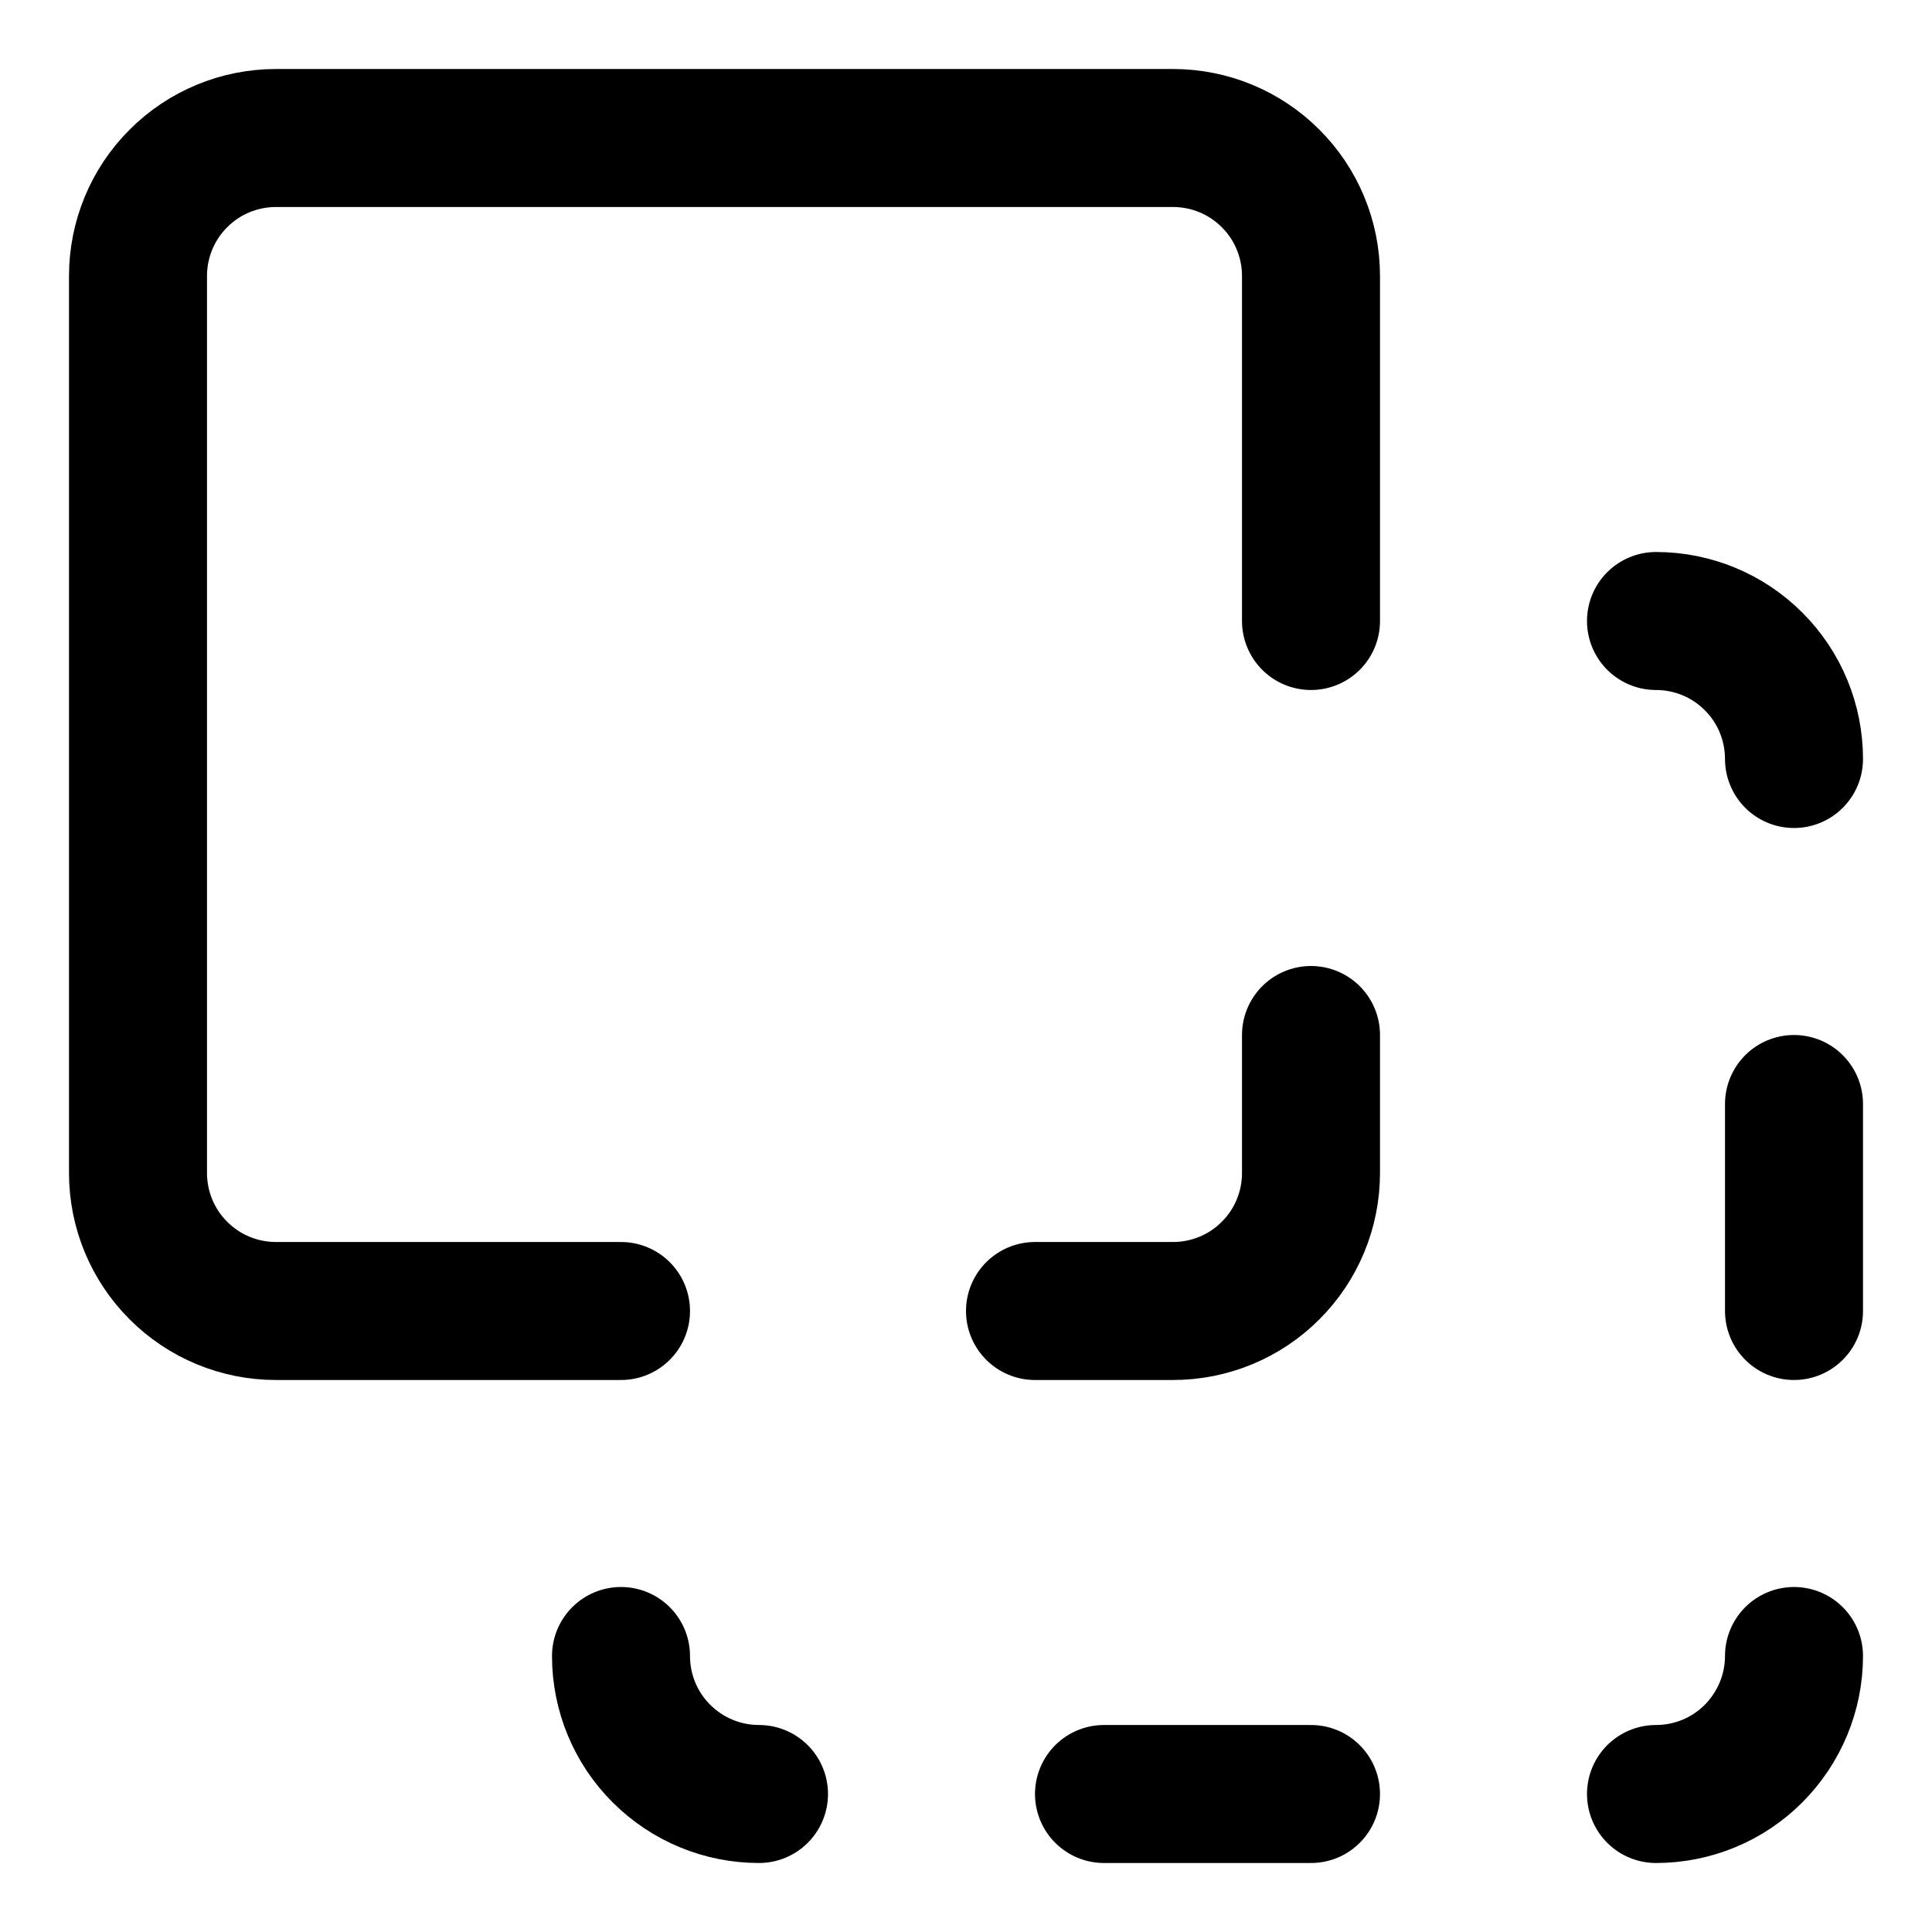 <svg xmlns="http://www.w3.org/2000/svg" fill="none" viewBox="0 0 14 14"><g id="pathfinder-square-minus-front-2"><path id="Vector" stroke="#000000" stroke-linecap="round" stroke-linejoin="round" d="M7.5 9.5h1c0.265 0 0.52 -0.105 0.707 -0.293C9.395 9.02 9.5 8.765 9.5 8.5v-1" stroke-width="1"></path><path id="Vector_2" stroke="#000000" stroke-linecap="round" stroke-linejoin="round" d="M9.5 4.5V2c0 -0.265 -0.105 -0.52 -0.293 -0.707C9.02 1.105 8.765 1 8.5 1H2c-0.265 0 -0.52 0.105 -0.707 0.293C1.105 1.48 1 1.735 1 2v6.5c0 0.265 0.105 0.52 0.293 0.707C1.48 9.395 1.735 9.5 2 9.5h2.5" stroke-width="1"></path><path id="Vector_3" stroke="#000000" stroke-linecap="round" stroke-linejoin="round" d="M4.5 12c0 0.265 0.105 0.52 0.293 0.707 0.188 0.188 0.442 0.293 0.707 0.293" stroke-width="1"></path><path id="Vector_4" stroke="#000000" stroke-linecap="round" stroke-linejoin="round" d="M13 5.5c0 -0.265 -0.105 -0.52 -0.293 -0.707C12.52 4.605 12.265 4.5 12 4.5" stroke-width="1"></path><path id="Vector_5" stroke="#000000" stroke-linecap="round" stroke-linejoin="round" d="M12 13c0.265 0 0.52 -0.105 0.707 -0.293S13 12.265 13 12" stroke-width="1"></path><path id="Vector_6" stroke="#000000" stroke-linecap="round" stroke-linejoin="round" d="M8 13h1.5" stroke-width="1"></path><path id="Vector_7" stroke="#000000" stroke-linecap="round" stroke-linejoin="round" d="M13 8v1.5" stroke-width="1"></path></g></svg>
